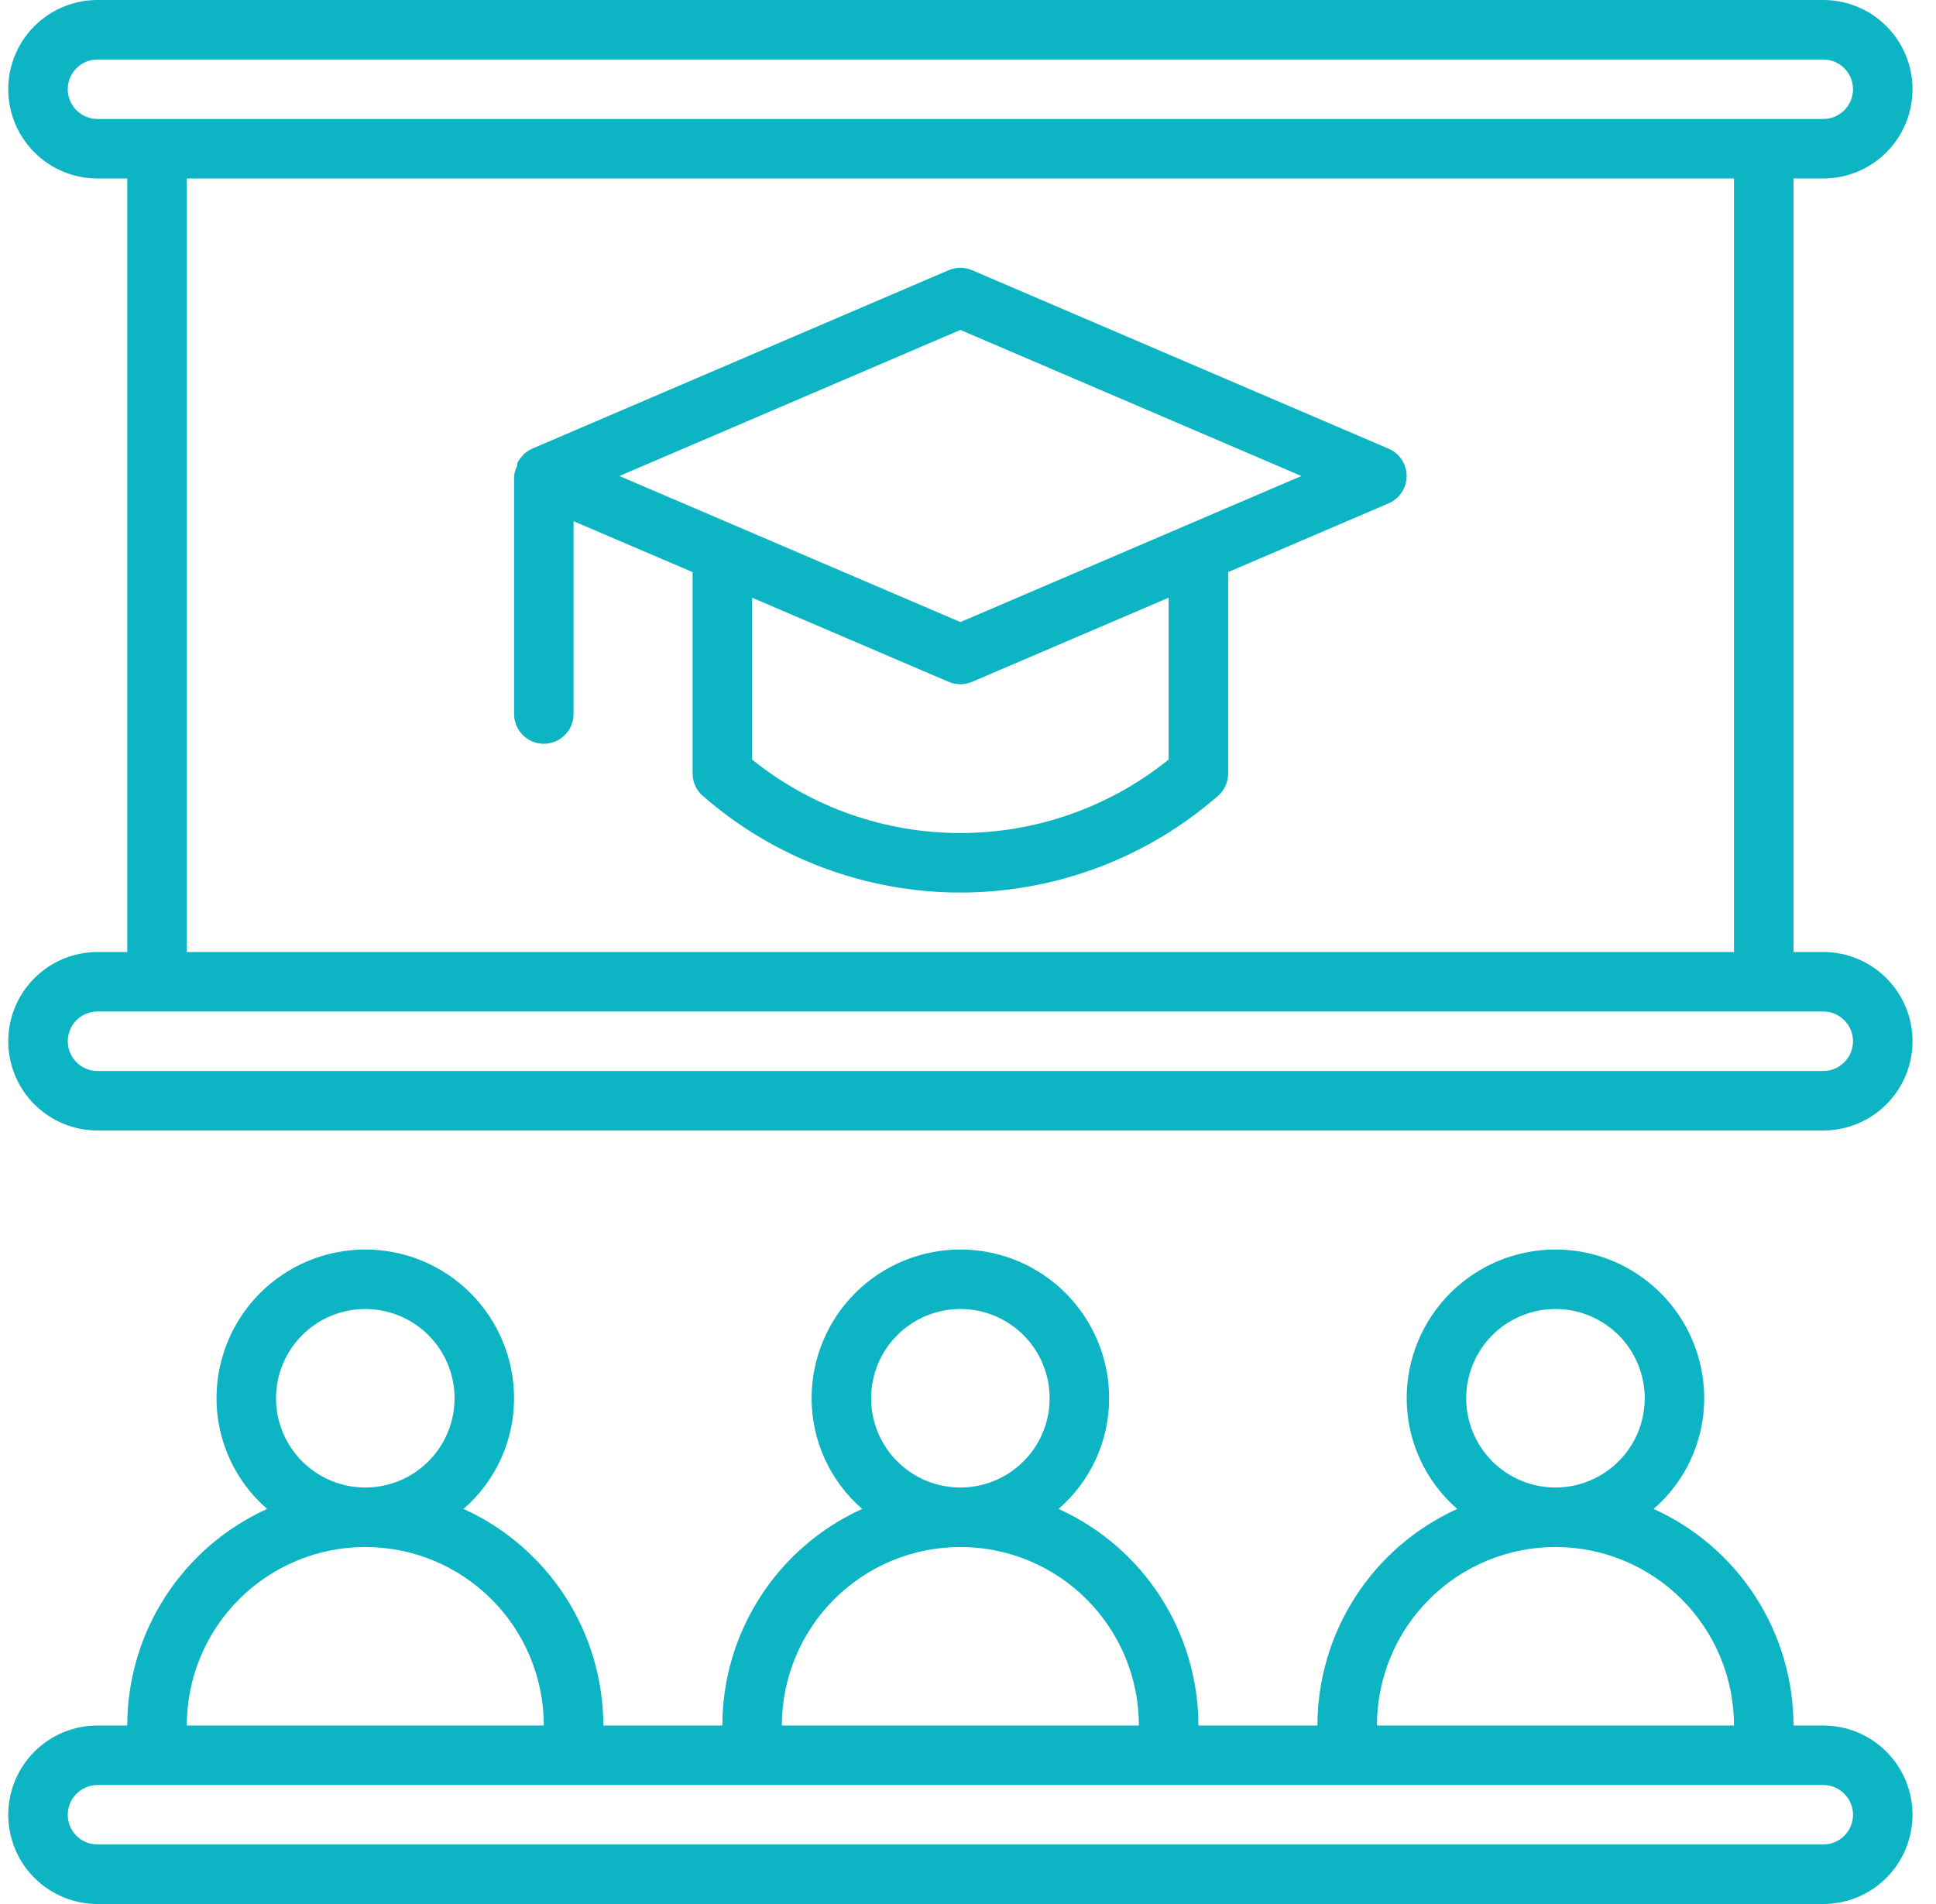 <svg width="61" height="60" viewBox="0 0 61 60" fill="none" xmlns="http://www.w3.org/2000/svg"><path d="M57.447 30H56.51V5.625H57.447C58.193 5.625 58.909 5.329 59.436 4.801C59.964 4.274 60.26 3.558 60.26 2.812C60.26 2.067 59.964 1.351 59.436 0.824C58.909 0.296 58.193 1.11151e-08 57.447 0H3.072C2.326 1.11151e-08 1.611 0.296 1.084 0.824C0.556 1.351 0.26 2.067 0.26 2.812C0.26 3.558 0.556 4.274 1.084 4.801C1.611 5.329 2.326 5.625 3.072 5.625H4.01V30H3.072C2.326 30 1.611 30.296 1.084 30.824C0.556 31.351 0.26 32.067 0.26 32.812C0.26 33.558 0.556 34.274 1.084 34.801C1.611 35.329 2.326 35.625 3.072 35.625H57.447C58.193 35.625 58.909 35.329 59.436 34.801C59.964 34.274 60.26 33.558 60.26 32.812C60.26 32.067 59.964 31.351 59.436 30.824C58.909 30.296 58.193 30 57.447 30ZM2.135 2.812C2.135 2.564 2.234 2.325 2.409 2.15C2.585 1.974 2.824 1.875 3.072 1.875H57.447C57.696 1.875 57.934 1.974 58.11 2.15C58.286 2.325 58.385 2.564 58.385 2.812C58.385 3.061 58.286 3.3 58.11 3.475C57.934 3.651 57.696 3.75 57.447 3.75H3.072C2.824 3.75 2.585 3.651 2.409 3.475C2.234 3.3 2.135 3.061 2.135 2.812ZM5.885 5.625H54.635V30H5.885V5.625ZM57.447 33.75H3.072C2.824 33.75 2.585 33.651 2.409 33.475C2.234 33.3 2.135 33.061 2.135 32.812C2.135 32.564 2.234 32.325 2.409 32.15C2.585 31.974 2.824 31.875 3.072 31.875H57.447C57.696 31.875 57.934 31.974 58.11 32.15C58.286 32.325 58.385 32.564 58.385 32.812C58.385 33.061 58.286 33.3 58.11 33.475C57.934 33.651 57.696 33.75 57.447 33.75Z" fill="#0CB4C4"></path><path d="M57.447 54.375H56.51C56.508 52.934 56.092 51.525 55.311 50.314C54.529 49.104 53.416 48.144 52.103 47.55C52.604 47.117 53.005 46.581 53.28 45.98C53.555 45.378 53.697 44.724 53.697 44.062C53.697 42.819 53.203 41.627 52.324 40.748C51.445 39.869 50.253 39.375 49.01 39.375C47.767 39.375 46.574 39.869 45.695 40.748C44.816 41.627 44.322 42.819 44.322 44.062C44.322 44.724 44.465 45.378 44.74 45.98C45.015 46.581 45.416 47.117 45.916 47.55C44.604 48.144 43.49 49.104 42.709 50.314C41.927 51.525 41.511 52.934 41.51 54.375H37.76C37.758 52.934 37.342 51.525 36.561 50.314C35.779 49.104 34.666 48.144 33.353 47.55C33.854 47.117 34.255 46.581 34.53 45.98C34.805 45.378 34.947 44.724 34.947 44.062C34.947 42.819 34.453 41.627 33.574 40.748C32.695 39.869 31.503 39.375 30.26 39.375C29.017 39.375 27.824 39.869 26.945 40.748C26.066 41.627 25.572 42.819 25.572 44.062C25.572 44.724 25.715 45.378 25.99 45.98C26.265 46.581 26.666 47.117 27.166 47.55C25.854 48.144 24.74 49.104 23.959 50.314C23.177 51.525 22.761 52.934 22.76 54.375H19.01C19.008 52.934 18.592 51.525 17.811 50.314C17.029 49.104 15.916 48.144 14.604 47.55C15.104 47.117 15.505 46.581 15.78 45.98C16.055 45.378 16.197 44.724 16.197 44.062C16.197 42.819 15.703 41.627 14.824 40.748C13.945 39.869 12.753 39.375 11.51 39.375C10.267 39.375 9.074 39.869 8.195 40.748C7.316 41.627 6.822 42.819 6.822 44.062C6.822 44.724 6.965 45.378 7.24 45.98C7.515 46.581 7.916 47.117 8.416 47.55C7.104 48.144 5.99 49.104 5.209 50.314C4.427 51.525 4.011 52.934 4.01 54.375H3.072C2.326 54.375 1.611 54.671 1.084 55.199C0.556 55.726 0.26 56.442 0.26 57.188C0.26 57.933 0.556 58.649 1.084 59.176C1.611 59.704 2.326 60 3.072 60H57.447C58.193 60 58.909 59.704 59.436 59.176C59.964 58.649 60.26 57.933 60.26 57.188C60.26 56.442 59.964 55.726 59.436 55.199C58.909 54.671 58.193 54.375 57.447 54.375ZM49.01 41.25C49.566 41.25 50.11 41.415 50.572 41.724C51.035 42.033 51.395 42.472 51.608 42.986C51.821 43.5 51.877 44.066 51.768 44.611C51.66 45.157 51.392 45.658 50.998 46.051C50.605 46.445 50.104 46.712 49.559 46.821C49.013 46.929 48.447 46.874 47.934 46.661C47.42 46.448 46.98 46.088 46.671 45.625C46.362 45.163 46.197 44.619 46.197 44.062C46.197 43.317 46.494 42.601 47.021 42.074C47.548 41.546 48.264 41.25 49.01 41.25ZM49.01 48.75C50.502 48.75 51.932 49.343 52.987 50.398C54.042 51.452 54.635 52.883 54.635 54.375H43.385C43.385 52.883 43.977 51.452 45.032 50.398C46.087 49.343 47.518 48.75 49.01 48.75ZM30.26 41.25C30.816 41.25 31.36 41.415 31.822 41.724C32.285 42.033 32.645 42.472 32.858 42.986C33.071 43.5 33.127 44.066 33.018 44.611C32.91 45.157 32.642 45.658 32.248 46.051C31.855 46.445 31.354 46.712 30.808 46.821C30.263 46.929 29.697 46.874 29.183 46.661C28.67 46.448 28.23 46.088 27.921 45.625C27.612 45.163 27.447 44.619 27.447 44.062C27.447 43.317 27.744 42.601 28.271 42.074C28.799 41.546 29.514 41.25 30.26 41.25ZM30.26 48.75C31.752 48.75 33.182 49.343 34.237 50.398C35.292 51.452 35.885 52.883 35.885 54.375H24.635C24.635 52.883 25.227 51.452 26.282 50.398C27.337 49.343 28.768 48.75 30.26 48.75ZM11.51 41.25C12.066 41.25 12.61 41.415 13.072 41.724C13.535 42.033 13.895 42.472 14.108 42.986C14.321 43.5 14.377 44.066 14.268 44.611C14.16 45.157 13.892 45.658 13.498 46.051C13.105 46.445 12.604 46.712 12.059 46.821C11.513 46.929 10.947 46.874 10.434 46.661C9.92 46.448 9.48 46.088 9.171 45.625C8.862 45.163 8.697 44.619 8.697 44.062C8.697 43.317 8.994 42.601 9.521 42.074C10.049 41.546 10.764 41.25 11.51 41.25ZM11.51 48.75C13.002 48.75 14.432 49.343 15.487 50.398C16.542 51.452 17.135 52.883 17.135 54.375H5.885C5.885 52.883 6.477 51.452 7.532 50.398C8.587 49.343 10.018 48.75 11.51 48.75ZM57.447 58.125H3.072C2.824 58.125 2.585 58.026 2.409 57.85C2.234 57.675 2.135 57.436 2.135 57.188C2.135 56.939 2.234 56.7 2.409 56.525C2.585 56.349 2.824 56.25 3.072 56.25H57.447C57.696 56.25 57.934 56.349 58.11 56.525C58.286 56.7 58.385 56.939 58.385 57.188C58.385 57.436 58.286 57.675 58.11 57.85C57.934 58.026 57.696 58.125 57.447 58.125Z" fill="#0CB4C4"></path><path d="M43.75 14.138L30.625 8.513C30.51 8.464 30.385 8.438 30.26 8.438C30.134 8.438 30.01 8.464 29.894 8.513L16.769 14.138C16.67 14.184 16.579 14.244 16.497 14.316L16.441 14.391C16.384 14.448 16.336 14.515 16.3 14.588V14.672C16.246 14.774 16.211 14.885 16.197 15V22.5C16.197 22.749 16.296 22.987 16.472 23.163C16.648 23.339 16.886 23.438 17.135 23.438C17.383 23.438 17.622 23.339 17.798 23.163C17.974 22.987 18.072 22.749 18.072 22.5V16.425L21.822 18.028V24.375C21.822 24.508 21.851 24.64 21.906 24.761C21.961 24.882 22.041 24.991 22.141 25.078C24.389 27.043 27.274 28.126 30.26 28.126C33.246 28.126 36.13 27.043 38.379 25.078C38.478 24.991 38.559 24.882 38.614 24.761C38.669 24.64 38.697 24.508 38.697 24.375V18.028L43.75 15.863C43.919 15.791 44.064 15.671 44.165 15.517C44.266 15.364 44.321 15.184 44.321 15C44.321 14.816 44.266 14.637 44.165 14.483C44.064 14.33 43.919 14.21 43.75 14.138ZM36.822 23.935C34.964 25.434 32.648 26.251 30.26 26.251C27.872 26.251 25.556 25.434 23.697 23.935V18.835L29.894 21.488C30.01 21.537 30.134 21.562 30.26 21.562C30.385 21.562 30.51 21.537 30.625 21.488L36.822 18.835V23.935ZM30.26 19.603L19.516 15L30.26 10.397L41.004 15L30.26 19.603Z" fill="#0CB4C4"></path></svg>